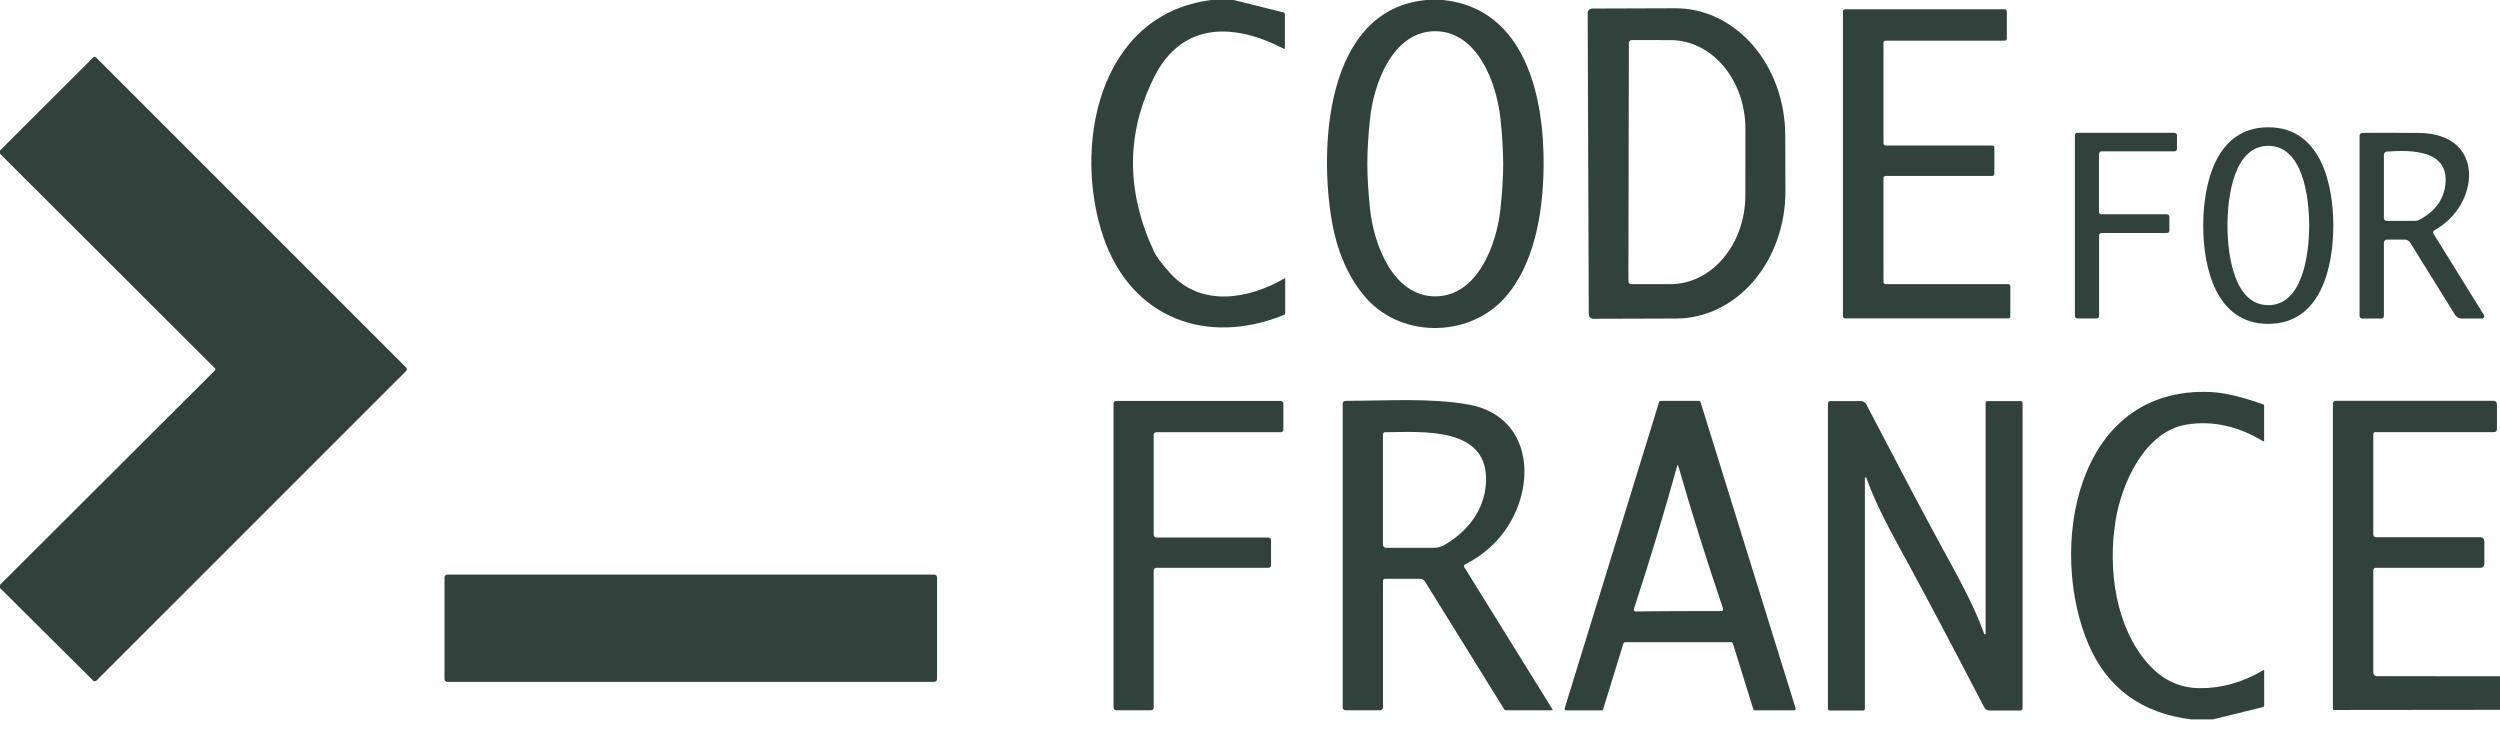 <svg width="153" height="45" viewBox="0 0 153 45" fill="none" xmlns="http://www.w3.org/2000/svg">
<g clip-path="url(#clip0_9762_10123)">
<path d="M75.499 0L78.553 0.762C78.577 0.768 78.598 0.781 78.612 0.8C78.627 0.819 78.636 0.843 78.636 0.867V2.955C78.635 2.962 78.633 2.968 78.63 2.973C78.627 2.979 78.622 2.983 78.617 2.987C78.612 2.99 78.605 2.992 78.599 2.992C78.593 2.992 78.586 2.991 78.581 2.988C75.589 1.436 72.373 1.271 70.644 4.703C68.907 8.148 68.904 11.721 70.636 15.421C70.774 15.715 71.101 16.148 71.618 16.72C73.506 18.814 76.407 18.319 78.611 17.039C78.615 17.037 78.62 17.036 78.625 17.036C78.63 17.036 78.635 17.037 78.639 17.04C78.644 17.042 78.648 17.046 78.65 17.05C78.653 17.054 78.654 17.059 78.655 17.064V19.166C78.655 19.189 78.648 19.211 78.635 19.23C78.622 19.248 78.604 19.263 78.583 19.271C73.875 21.186 69.266 19.491 67.551 14.573C65.636 9.073 67.158 0.878 74.139 0H75.499Z" fill="#31423D"/>
<path d="M88.324 0C93.354 0.534 94.513 5.922 94.469 10.184C94.441 13.049 93.894 16.263 92.034 18.288C89.821 20.696 85.583 20.735 83.409 18.011C82.465 16.827 81.836 15.362 81.524 13.616C80.718 9.108 81.087 0.553 87.311 0H88.324ZM83.682 10.025C83.682 10.797 83.734 11.699 83.839 12.73C84.073 15.008 85.275 18.137 87.84 18.137C90.404 18.134 91.604 15.008 91.835 12.727C91.942 11.696 91.995 10.794 91.995 10.022C91.993 9.25 91.94 8.348 91.835 7.317C91.602 5.036 90.399 1.91 87.834 1.91C85.27 1.91 84.07 5.039 83.839 7.32C83.732 8.351 83.68 9.252 83.682 10.025Z" fill="#31423D"/>
<path d="M97.166 0.804C97.166 0.767 97.173 0.73 97.186 0.696C97.2 0.662 97.221 0.631 97.246 0.605C97.272 0.579 97.303 0.558 97.337 0.544C97.371 0.53 97.407 0.523 97.444 0.523L102.532 0.506C104.308 0.5 106.015 1.315 107.276 2.772C108.537 4.229 109.25 6.208 109.257 8.275L109.268 11.676C109.272 12.699 109.103 13.713 108.769 14.66C108.436 15.607 107.946 16.468 107.326 17.194C106.707 17.92 105.971 18.497 105.159 18.891C104.348 19.286 103.478 19.491 102.598 19.494L97.51 19.51C97.437 19.51 97.367 19.481 97.314 19.43C97.262 19.378 97.233 19.308 97.232 19.235L97.166 0.804ZM99.687 2.623L99.659 17.218C99.659 17.263 99.677 17.307 99.709 17.339C99.741 17.371 99.784 17.389 99.83 17.389L102.213 17.391C102.816 17.393 103.413 17.253 103.97 16.982C104.528 16.71 105.035 16.311 105.462 15.807C105.889 15.303 106.229 14.705 106.461 14.046C106.693 13.387 106.813 12.681 106.814 11.968L106.819 7.895C106.822 6.455 106.341 5.072 105.482 4.052C104.624 3.032 103.457 2.457 102.24 2.455L99.857 2.452C99.812 2.452 99.769 2.47 99.737 2.502C99.705 2.534 99.687 2.577 99.687 2.623Z" fill="#31423D"/>
<path d="M122.689 2.487H115.4C115.383 2.487 115.366 2.491 115.35 2.497C115.334 2.504 115.32 2.513 115.308 2.525C115.296 2.537 115.287 2.551 115.28 2.567C115.274 2.583 115.27 2.6 115.27 2.617V8.775C115.27 8.809 115.284 8.842 115.308 8.867C115.332 8.891 115.365 8.905 115.4 8.905H121.927C121.961 8.905 121.994 8.918 122.018 8.942C122.043 8.967 122.056 9 122.056 9.034V10.638C122.056 10.672 122.043 10.705 122.018 10.73C121.994 10.754 121.961 10.768 121.927 10.768H115.4C115.365 10.768 115.332 10.781 115.308 10.805C115.284 10.83 115.27 10.863 115.27 10.897V17.259C115.27 17.293 115.284 17.326 115.308 17.35C115.332 17.375 115.365 17.388 115.4 17.388H122.904C122.921 17.388 122.938 17.392 122.953 17.398C122.969 17.405 122.983 17.414 122.995 17.426C123.007 17.438 123.017 17.453 123.023 17.468C123.03 17.484 123.033 17.501 123.033 17.518V19.359C123.033 19.376 123.03 19.392 123.023 19.408C123.017 19.424 123.007 19.438 122.995 19.45C122.983 19.462 122.969 19.472 122.953 19.478C122.938 19.485 122.921 19.488 122.904 19.488H112.917C112.883 19.488 112.85 19.474 112.826 19.45C112.802 19.426 112.788 19.393 112.788 19.359V0.699C112.788 0.664 112.802 0.631 112.826 0.607C112.85 0.583 112.883 0.569 112.917 0.569H122.689C122.723 0.569 122.756 0.583 122.781 0.607C122.805 0.631 122.818 0.664 122.818 0.699V2.358C122.818 2.392 122.805 2.425 122.781 2.449C122.756 2.474 122.723 2.487 122.689 2.487Z" fill="#31423D"/>
<path d="M0 35.985V35.793L13.156 22.666C13.173 22.65 13.182 22.627 13.182 22.603C13.182 22.58 13.173 22.557 13.156 22.54L0 9.408V9.213L5.71 3.511C5.721 3.5 5.734 3.492 5.748 3.486C5.762 3.48 5.777 3.477 5.793 3.477C5.808 3.477 5.823 3.48 5.837 3.486C5.851 3.492 5.864 3.5 5.875 3.511L24.854 22.49C24.882 22.519 24.898 22.558 24.898 22.598C24.898 22.638 24.882 22.676 24.854 22.705L5.908 41.648C5.881 41.676 5.843 41.692 5.803 41.692C5.763 41.692 5.725 41.676 5.696 41.648L0 35.985Z" fill="#31423D"/>
<path d="M138.814 7.79C142.048 7.787 142.796 11.288 142.799 13.803C142.799 16.321 142.053 19.821 138.82 19.821C135.589 19.824 134.838 16.323 134.838 13.808C134.838 11.29 135.584 7.79 138.814 7.79ZM136.321 13.8C136.321 15.611 136.734 18.676 138.822 18.676C140.908 18.676 141.321 15.608 141.321 13.8C141.321 11.989 140.908 8.924 138.82 8.924C136.731 8.927 136.321 11.992 136.321 13.8Z" fill="#31423D"/>
<path d="M128.465 14.409V19.343C128.465 19.382 128.449 19.42 128.421 19.448C128.393 19.475 128.356 19.491 128.316 19.491H127.133C127.094 19.491 127.056 19.475 127.028 19.448C127 19.42 126.984 19.382 126.984 19.343V8.277C126.984 8.238 127 8.2 127.028 8.172C127.056 8.145 127.094 8.129 127.133 8.129H133.082C133.122 8.129 133.16 8.145 133.187 8.172C133.215 8.2 133.231 8.238 133.231 8.277V9.114C133.231 9.153 133.215 9.191 133.187 9.219C133.16 9.247 133.122 9.263 133.082 9.263H128.605C128.586 9.263 128.566 9.266 128.548 9.274C128.53 9.281 128.514 9.292 128.5 9.306C128.486 9.32 128.475 9.336 128.468 9.354C128.46 9.372 128.457 9.392 128.457 9.411V12.967C128.457 12.986 128.46 13.005 128.468 13.023C128.475 13.041 128.486 13.058 128.5 13.072C128.514 13.085 128.53 13.096 128.548 13.104C128.566 13.111 128.586 13.115 128.605 13.115H132.617C132.637 13.115 132.656 13.119 132.674 13.127C132.692 13.134 132.709 13.145 132.722 13.159C132.736 13.172 132.747 13.189 132.755 13.207C132.762 13.225 132.766 13.244 132.766 13.264V14.111C132.766 14.151 132.75 14.188 132.722 14.216C132.695 14.244 132.657 14.26 132.617 14.26H128.613C128.574 14.26 128.536 14.276 128.508 14.303C128.481 14.331 128.465 14.369 128.465 14.409Z" fill="#31423D"/>
<path d="M152.015 19.279C152.028 19.3 152.036 19.325 152.036 19.35C152.037 19.375 152.031 19.399 152.019 19.421C152.007 19.443 151.989 19.461 151.968 19.474C151.946 19.487 151.922 19.494 151.897 19.494H150.664C150.579 19.494 150.495 19.472 150.421 19.431C150.347 19.389 150.285 19.329 150.24 19.257L147.508 14.852C147.471 14.794 147.421 14.746 147.361 14.712C147.301 14.679 147.233 14.662 147.164 14.662H146.088C146.037 14.662 145.988 14.682 145.951 14.718C145.915 14.754 145.895 14.803 145.895 14.854V19.337C145.895 19.379 145.878 19.419 145.849 19.448C145.82 19.477 145.78 19.494 145.738 19.494H144.563C144.522 19.494 144.482 19.477 144.452 19.448C144.423 19.419 144.406 19.379 144.406 19.337V8.302C144.406 8.257 144.424 8.214 144.456 8.182C144.488 8.15 144.532 8.132 144.577 8.132C145.391 8.123 146.549 8.124 148.05 8.137C152.175 8.173 151.756 12.592 148.988 14.089C148.97 14.1 148.953 14.113 148.94 14.13C148.927 14.146 148.918 14.165 148.913 14.185C148.907 14.205 148.906 14.226 148.909 14.246C148.912 14.267 148.919 14.287 148.93 14.304L152.015 19.279ZM145.895 9.469V13.366C145.895 13.406 145.911 13.444 145.939 13.473C145.968 13.501 146.006 13.517 146.046 13.517H147.813C147.898 13.517 147.981 13.496 148.055 13.456C149.016 12.956 149.55 12.233 149.657 11.288C149.891 9.166 147.587 9.172 146.074 9.276C146.025 9.28 145.98 9.302 145.946 9.338C145.913 9.373 145.895 9.42 145.895 9.469Z" fill="#31423D"/>
<path d="M135.414 44.029H134.112C131.081 43.653 128.988 42.133 127.832 39.469C125.317 33.676 126.949 23.616 135.301 23.993C136.132 24.031 137.205 24.284 138.52 24.752C138.533 24.756 138.544 24.764 138.552 24.775C138.56 24.786 138.564 24.799 138.564 24.813V26.976C138.564 26.982 138.563 26.988 138.56 26.993C138.556 26.998 138.552 27.002 138.546 27.005C138.541 27.008 138.535 27.01 138.528 27.01C138.522 27.01 138.515 27.009 138.509 27.006C136.966 26.074 135.409 25.732 133.837 25.98C131.283 26.381 129.838 29.54 129.464 31.915C128.999 34.873 129.475 38.374 131.456 40.616C132.328 41.603 133.377 42.103 134.605 42.116C135.946 42.131 137.249 41.764 138.515 41.015C138.52 41.012 138.525 41.01 138.531 41.01C138.537 41.01 138.543 41.011 138.549 41.014C138.554 41.017 138.559 41.022 138.562 41.027C138.565 41.033 138.567 41.039 138.567 41.046V43.175C138.567 43.198 138.56 43.22 138.546 43.238C138.532 43.256 138.512 43.269 138.49 43.275L135.414 44.029Z" fill="#31423D"/>
<path d="M95.014 43.417C95.018 43.422 95.02 43.428 95.02 43.434C95.02 43.44 95.019 43.446 95.015 43.451C95.012 43.457 95.008 43.461 95.002 43.465C94.997 43.468 94.99 43.469 94.984 43.47H92.199C92.168 43.47 92.137 43.462 92.11 43.447C92.082 43.432 92.059 43.411 92.042 43.384L87.21 35.591C87.178 35.54 87.134 35.498 87.081 35.468C87.029 35.439 86.97 35.423 86.91 35.423H84.761C84.745 35.423 84.729 35.427 84.715 35.433C84.7 35.439 84.687 35.448 84.675 35.46C84.664 35.471 84.655 35.485 84.649 35.5C84.643 35.515 84.64 35.531 84.64 35.547V43.296C84.64 43.342 84.622 43.385 84.589 43.417C84.557 43.449 84.513 43.467 84.467 43.467H82.339C82.296 43.467 82.254 43.45 82.223 43.419C82.192 43.389 82.174 43.348 82.174 43.305V24.692C82.174 24.649 82.191 24.608 82.221 24.579C82.251 24.549 82.292 24.532 82.334 24.532C85.094 24.521 87.576 24.353 89.857 24.755C93.421 25.388 94.032 29.006 92.527 31.791C91.885 32.98 90.927 33.899 89.654 34.548C89.64 34.555 89.628 34.564 89.618 34.576C89.609 34.587 89.601 34.601 89.597 34.616C89.593 34.63 89.592 34.645 89.594 34.66C89.596 34.675 89.602 34.69 89.61 34.703L95.014 43.417ZM84.819 33.525H87.766C87.981 33.525 88.191 33.469 88.377 33.362C89.794 32.553 90.815 31.257 90.936 29.634C91.198 26.087 87.097 26.431 84.755 26.453C84.724 26.453 84.694 26.466 84.672 26.489C84.65 26.512 84.637 26.542 84.637 26.574V33.343C84.637 33.367 84.642 33.391 84.651 33.413C84.66 33.435 84.674 33.455 84.69 33.471C84.707 33.488 84.727 33.502 84.749 33.511C84.771 33.52 84.795 33.525 84.819 33.525Z" fill="#31423D"/>
<path d="M105.953 39.304H99.453C99.43 39.304 99.409 39.311 99.391 39.325C99.373 39.338 99.36 39.357 99.354 39.378L98.113 43.404C98.106 43.425 98.093 43.444 98.075 43.457C98.058 43.471 98.036 43.478 98.014 43.478H95.859C95.843 43.478 95.827 43.474 95.812 43.467C95.798 43.459 95.785 43.449 95.776 43.436C95.766 43.423 95.76 43.407 95.757 43.392C95.754 43.376 95.755 43.359 95.76 43.343L101.536 24.607C101.542 24.585 101.555 24.567 101.573 24.553C101.591 24.54 101.613 24.532 101.635 24.532H103.974C103.996 24.532 104.018 24.54 104.036 24.553C104.054 24.567 104.067 24.585 104.073 24.607L109.888 43.338C109.892 43.354 109.893 43.37 109.89 43.387C109.888 43.403 109.881 43.418 109.871 43.431C109.861 43.444 109.848 43.455 109.833 43.462C109.819 43.469 109.802 43.473 109.786 43.473H107.4C107.378 43.473 107.356 43.465 107.338 43.452C107.32 43.439 107.307 43.42 107.301 43.399L106.052 39.378C106.045 39.357 106.032 39.338 106.014 39.325C105.996 39.311 105.975 39.304 105.953 39.304ZM102.722 37.4C103.933 37.394 104.805 37.393 105.339 37.397C105.357 37.397 105.376 37.393 105.392 37.384C105.409 37.376 105.423 37.364 105.434 37.349C105.445 37.334 105.452 37.317 105.454 37.299C105.457 37.281 105.455 37.263 105.449 37.245C104.394 34.12 103.477 31.192 102.697 28.465C102.695 28.453 102.689 28.448 102.678 28.448C102.665 28.448 102.658 28.453 102.656 28.465C101.904 31.2 101.017 34.136 99.995 37.273C99.989 37.29 99.987 37.309 99.989 37.327C99.992 37.345 99.999 37.363 100.011 37.378C100.022 37.392 100.036 37.405 100.053 37.413C100.07 37.421 100.089 37.425 100.108 37.424C100.64 37.413 101.511 37.405 102.722 37.4Z" fill="#31423D"/>
<path d="M118.833 33.478C119.791 35.239 120.768 36.946 121.426 38.776C121.427 38.782 121.429 38.788 121.432 38.793C121.436 38.798 121.44 38.803 121.445 38.806C121.45 38.81 121.456 38.812 121.462 38.814C121.468 38.815 121.475 38.815 121.481 38.814C121.487 38.813 121.493 38.811 121.498 38.807C121.503 38.804 121.508 38.8 121.511 38.794C121.515 38.789 121.517 38.784 121.519 38.778C121.52 38.771 121.52 38.765 121.519 38.759V24.653C121.519 24.625 121.531 24.598 121.551 24.577C121.571 24.557 121.598 24.546 121.627 24.546H123.674C123.702 24.546 123.73 24.558 123.75 24.578C123.77 24.599 123.781 24.627 123.781 24.656V43.335C123.781 43.375 123.765 43.414 123.737 43.442C123.708 43.471 123.67 43.486 123.63 43.486H121.772C121.702 43.487 121.632 43.467 121.572 43.431C121.512 43.395 121.463 43.342 121.431 43.28C119.428 39.431 117.89 36.523 116.816 34.554C115.859 32.793 114.882 31.087 114.224 29.257C114.222 29.245 114.215 29.233 114.205 29.226C114.194 29.219 114.182 29.216 114.169 29.218C114.157 29.221 114.146 29.228 114.138 29.238C114.131 29.248 114.128 29.261 114.131 29.273V43.379C114.131 43.393 114.128 43.407 114.122 43.42C114.117 43.433 114.109 43.445 114.099 43.455C114.089 43.465 114.077 43.473 114.064 43.478C114.051 43.484 114.037 43.486 114.023 43.486H111.976C111.948 43.486 111.92 43.475 111.9 43.454C111.88 43.434 111.869 43.406 111.869 43.377V24.697C111.869 24.657 111.885 24.619 111.913 24.59C111.941 24.562 111.98 24.546 112.02 24.546H113.877C113.948 24.546 114.017 24.564 114.077 24.6C114.137 24.636 114.186 24.688 114.219 24.75C116.222 28.598 117.76 31.508 118.833 33.478Z" fill="#31423D"/>
<path d="M153 41.387V43.44L142.846 43.451C142.827 43.451 142.809 43.443 142.795 43.431C142.782 43.418 142.774 43.4 142.774 43.382V24.7C142.774 24.655 142.792 24.611 142.824 24.579C142.856 24.547 142.9 24.529 142.945 24.529H152.607C152.661 24.529 152.714 24.551 152.753 24.59C152.791 24.628 152.813 24.681 152.813 24.736V26.274C152.813 26.32 152.795 26.364 152.762 26.396C152.73 26.429 152.686 26.447 152.64 26.447H145.361C145.33 26.447 145.301 26.459 145.279 26.481C145.258 26.503 145.246 26.532 145.246 26.563V32.719C145.246 32.76 145.262 32.8 145.291 32.83C145.321 32.859 145.361 32.876 145.402 32.876H151.792C151.858 32.876 151.922 32.902 151.969 32.95C152.016 32.997 152.042 33.062 152.042 33.129V34.51C152.042 34.574 152.018 34.635 151.973 34.679C151.929 34.724 151.869 34.749 151.806 34.749H145.397C145.357 34.749 145.318 34.765 145.29 34.794C145.261 34.822 145.246 34.861 145.246 34.901V41.164C145.246 41.222 145.269 41.278 145.31 41.32C145.351 41.361 145.407 41.384 145.466 41.384L153 41.387Z" fill="#31423D"/>
<path d="M77.626 34.749H70.768C70.747 34.749 70.726 34.754 70.706 34.762C70.686 34.77 70.668 34.782 70.653 34.797C70.638 34.812 70.626 34.83 70.618 34.85C70.61 34.869 70.606 34.891 70.606 34.912V43.305C70.606 43.348 70.589 43.389 70.558 43.42C70.528 43.45 70.487 43.467 70.443 43.467H68.311C68.268 43.467 68.226 43.45 68.196 43.42C68.165 43.389 68.148 43.348 68.148 43.305V24.7C68.148 24.679 68.153 24.657 68.161 24.638C68.169 24.618 68.181 24.6 68.196 24.585C68.211 24.57 68.229 24.558 68.249 24.55C68.268 24.542 68.29 24.538 68.311 24.538H78.38C78.401 24.538 78.422 24.542 78.442 24.55C78.462 24.558 78.479 24.57 78.494 24.585C78.51 24.6 78.522 24.618 78.53 24.638C78.538 24.657 78.542 24.679 78.542 24.7V26.288C78.542 26.331 78.525 26.372 78.494 26.402C78.464 26.433 78.423 26.45 78.38 26.45H70.768C70.747 26.45 70.726 26.454 70.706 26.462C70.686 26.471 70.668 26.483 70.653 26.498C70.638 26.513 70.626 26.531 70.618 26.55C70.61 26.57 70.606 26.591 70.606 26.613V32.733C70.606 32.754 70.61 32.775 70.618 32.795C70.626 32.814 70.638 32.832 70.653 32.847C70.668 32.862 70.686 32.874 70.706 32.883C70.726 32.891 70.747 32.895 70.768 32.895H77.626C77.669 32.895 77.71 32.912 77.74 32.942C77.771 32.973 77.788 33.014 77.788 33.057V34.587C77.788 34.63 77.771 34.672 77.74 34.702C77.71 34.732 77.669 34.749 77.626 34.749Z" fill="#31423D"/>
<path d="M57.174 35.165H27.378C27.282 35.165 27.204 35.243 27.204 35.338V41.557C27.204 41.653 27.282 41.731 27.378 41.731H57.174C57.27 41.731 57.347 41.653 57.347 41.557V35.338C57.347 35.243 57.27 35.165 57.174 35.165Z" fill="#31423D"/>
</g>
<defs>
<clipPath id="clip0_9762_10123">
<rect width="153" height="44.029" fill="white"/>
</clipPath>
</defs>
</svg>

